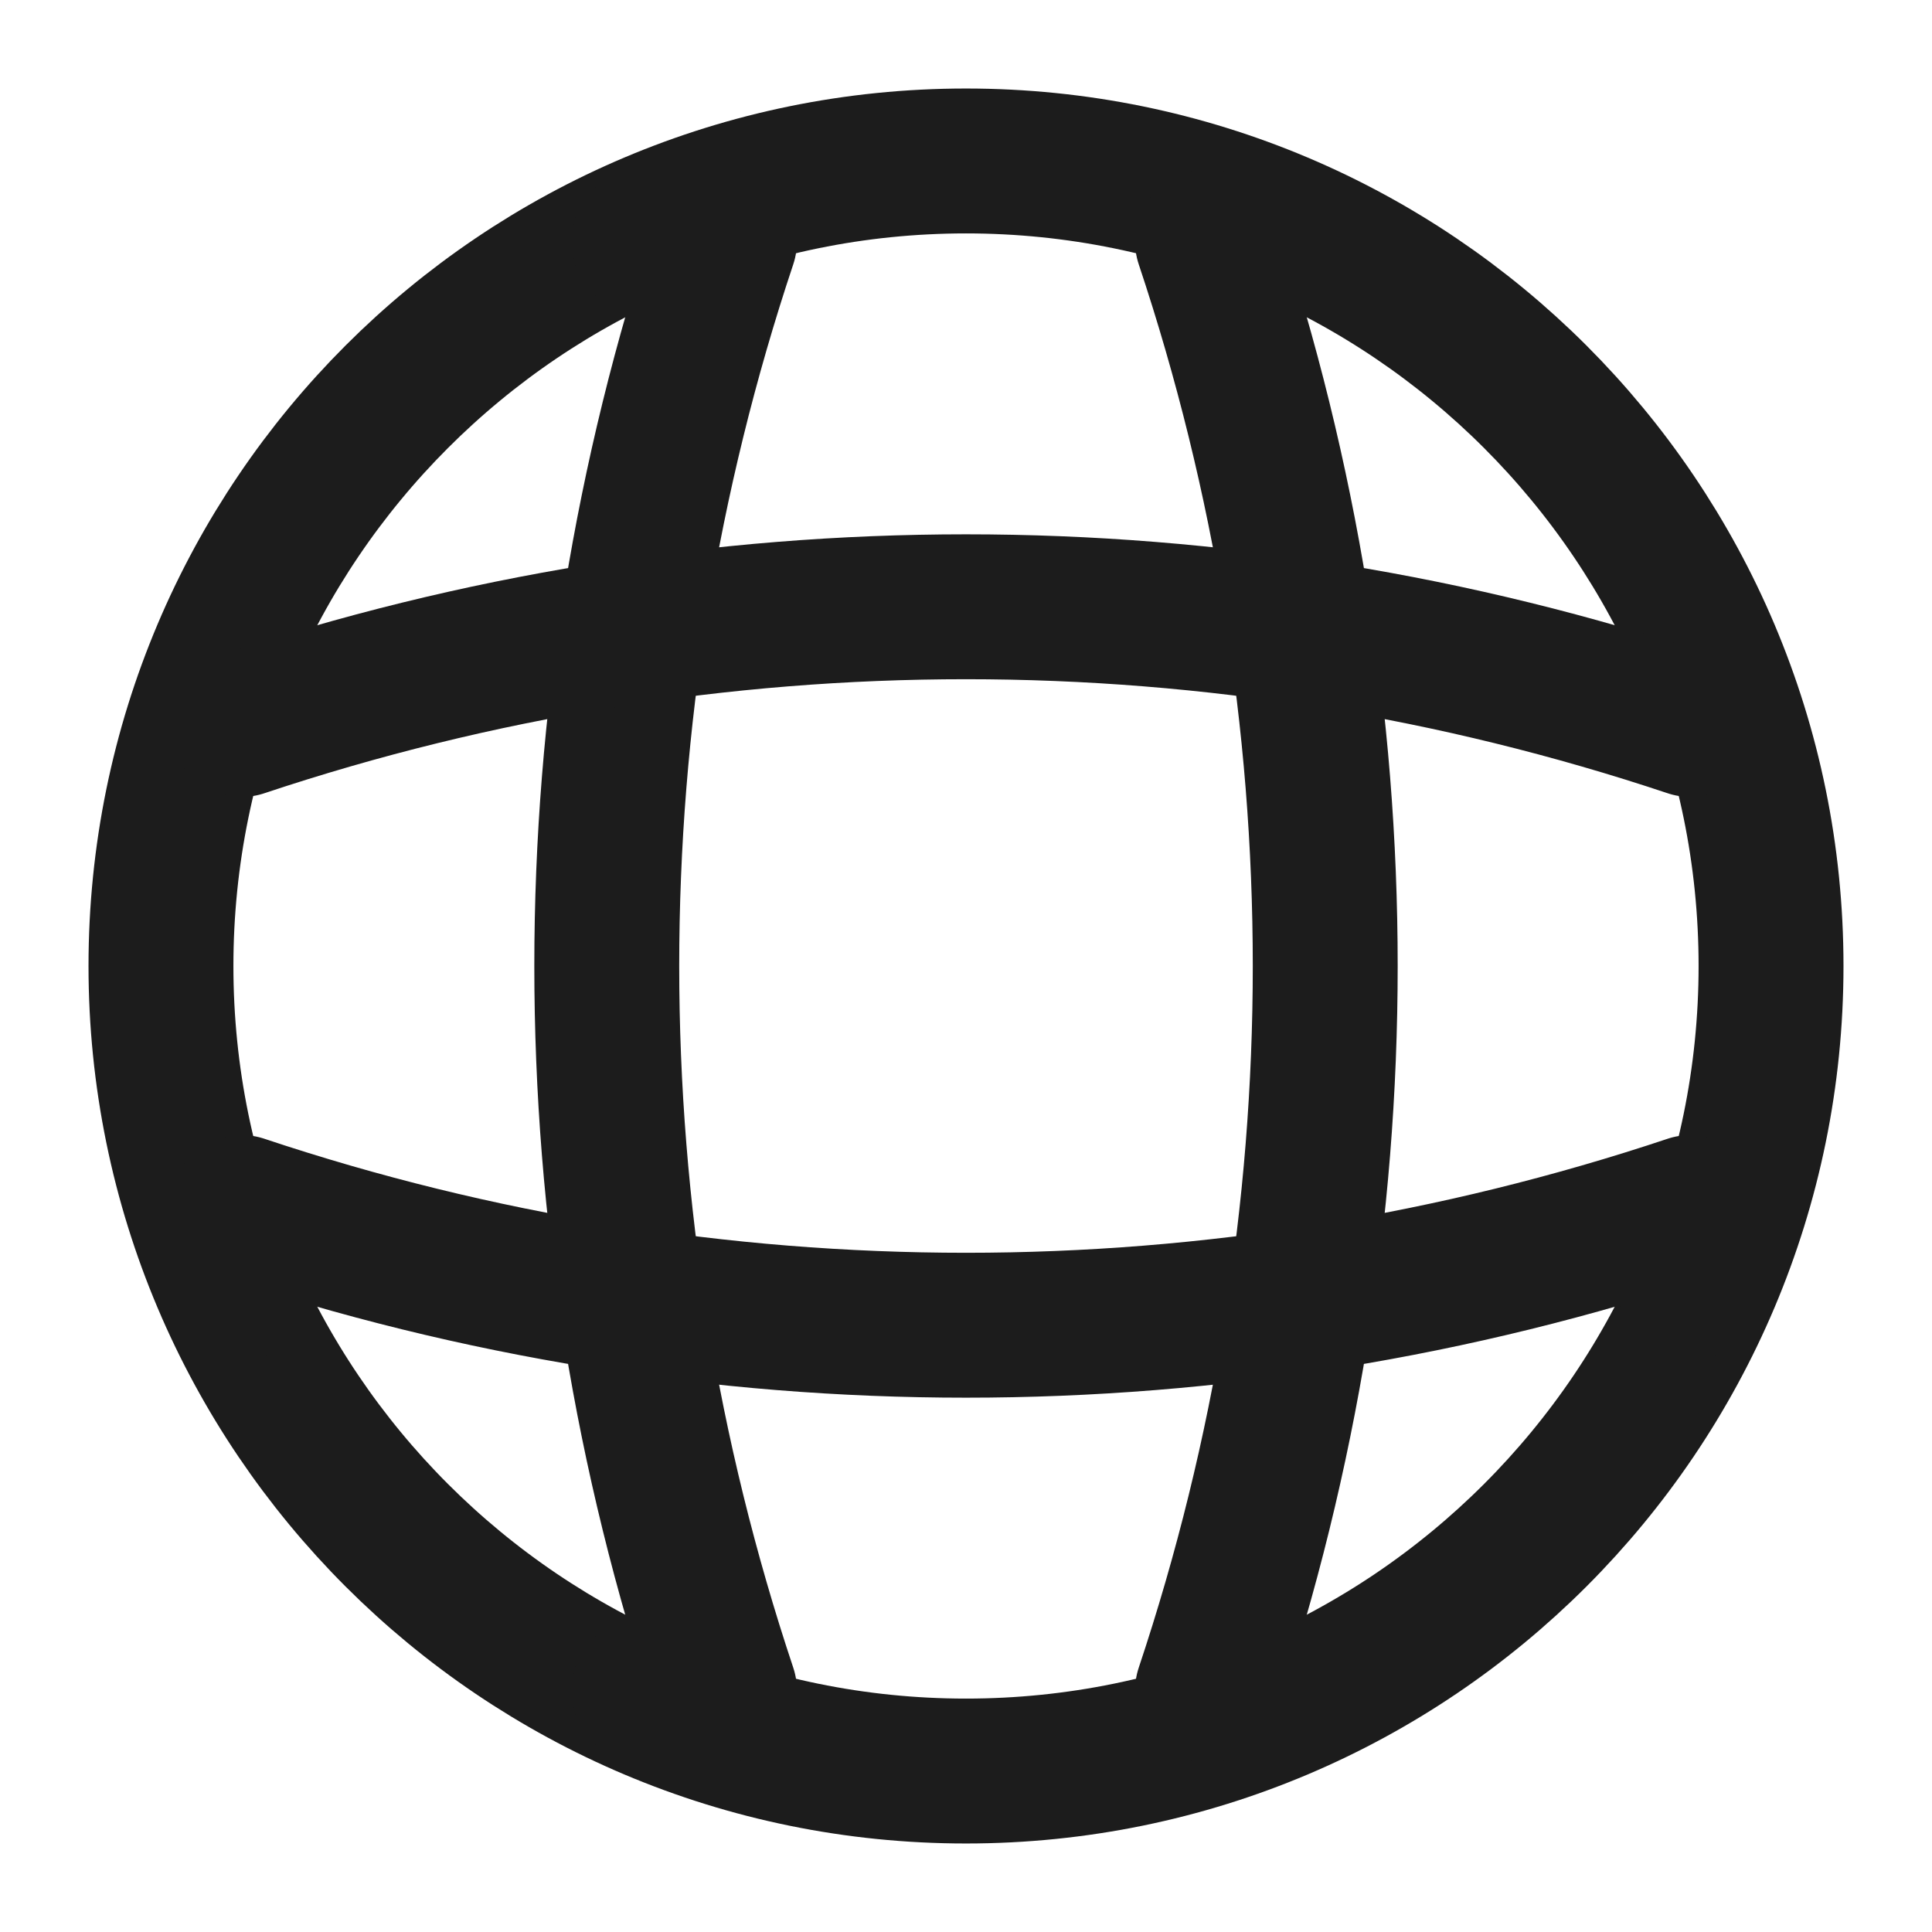<svg width="16" height="16" viewBox="0 0 16 16" fill="none" xmlns="http://www.w3.org/2000/svg">
<path d="M8 14.667C11.682 14.667 14.667 11.682 14.667 8C14.667 4.318 11.682 1.333 8 1.333C4.318 1.333 1.333 4.318 1.333 8C1.333 11.682 4.318 14.667 8 14.667Z" stroke="#1C1C1C" stroke-width="1.2" stroke-linecap="round" stroke-linejoin="round"/>
<path d="M5.333 2H6C4.7 5.893 4.7 10.107 6 14H5.333" stroke="#1C1C1C" stroke-width="1.2" stroke-linecap="round" stroke-linejoin="round"/>
<path d="M10 2C11.3 5.893 11.3 10.107 10 14" stroke="#1C1C1C" stroke-width="1.2" stroke-linecap="round" stroke-linejoin="round"/>
<path d="M2 10.667V10C5.893 11.3 10.107 11.3 14 10V10.667" stroke="#1C1C1C" stroke-width="1.2" stroke-linecap="round" stroke-linejoin="round"/>
<path d="M2 6C5.893 4.7 10.107 4.7 14 6" stroke="#1C1C1C" stroke-width="1.2" stroke-linecap="round" stroke-linejoin="round"/>
</svg>
